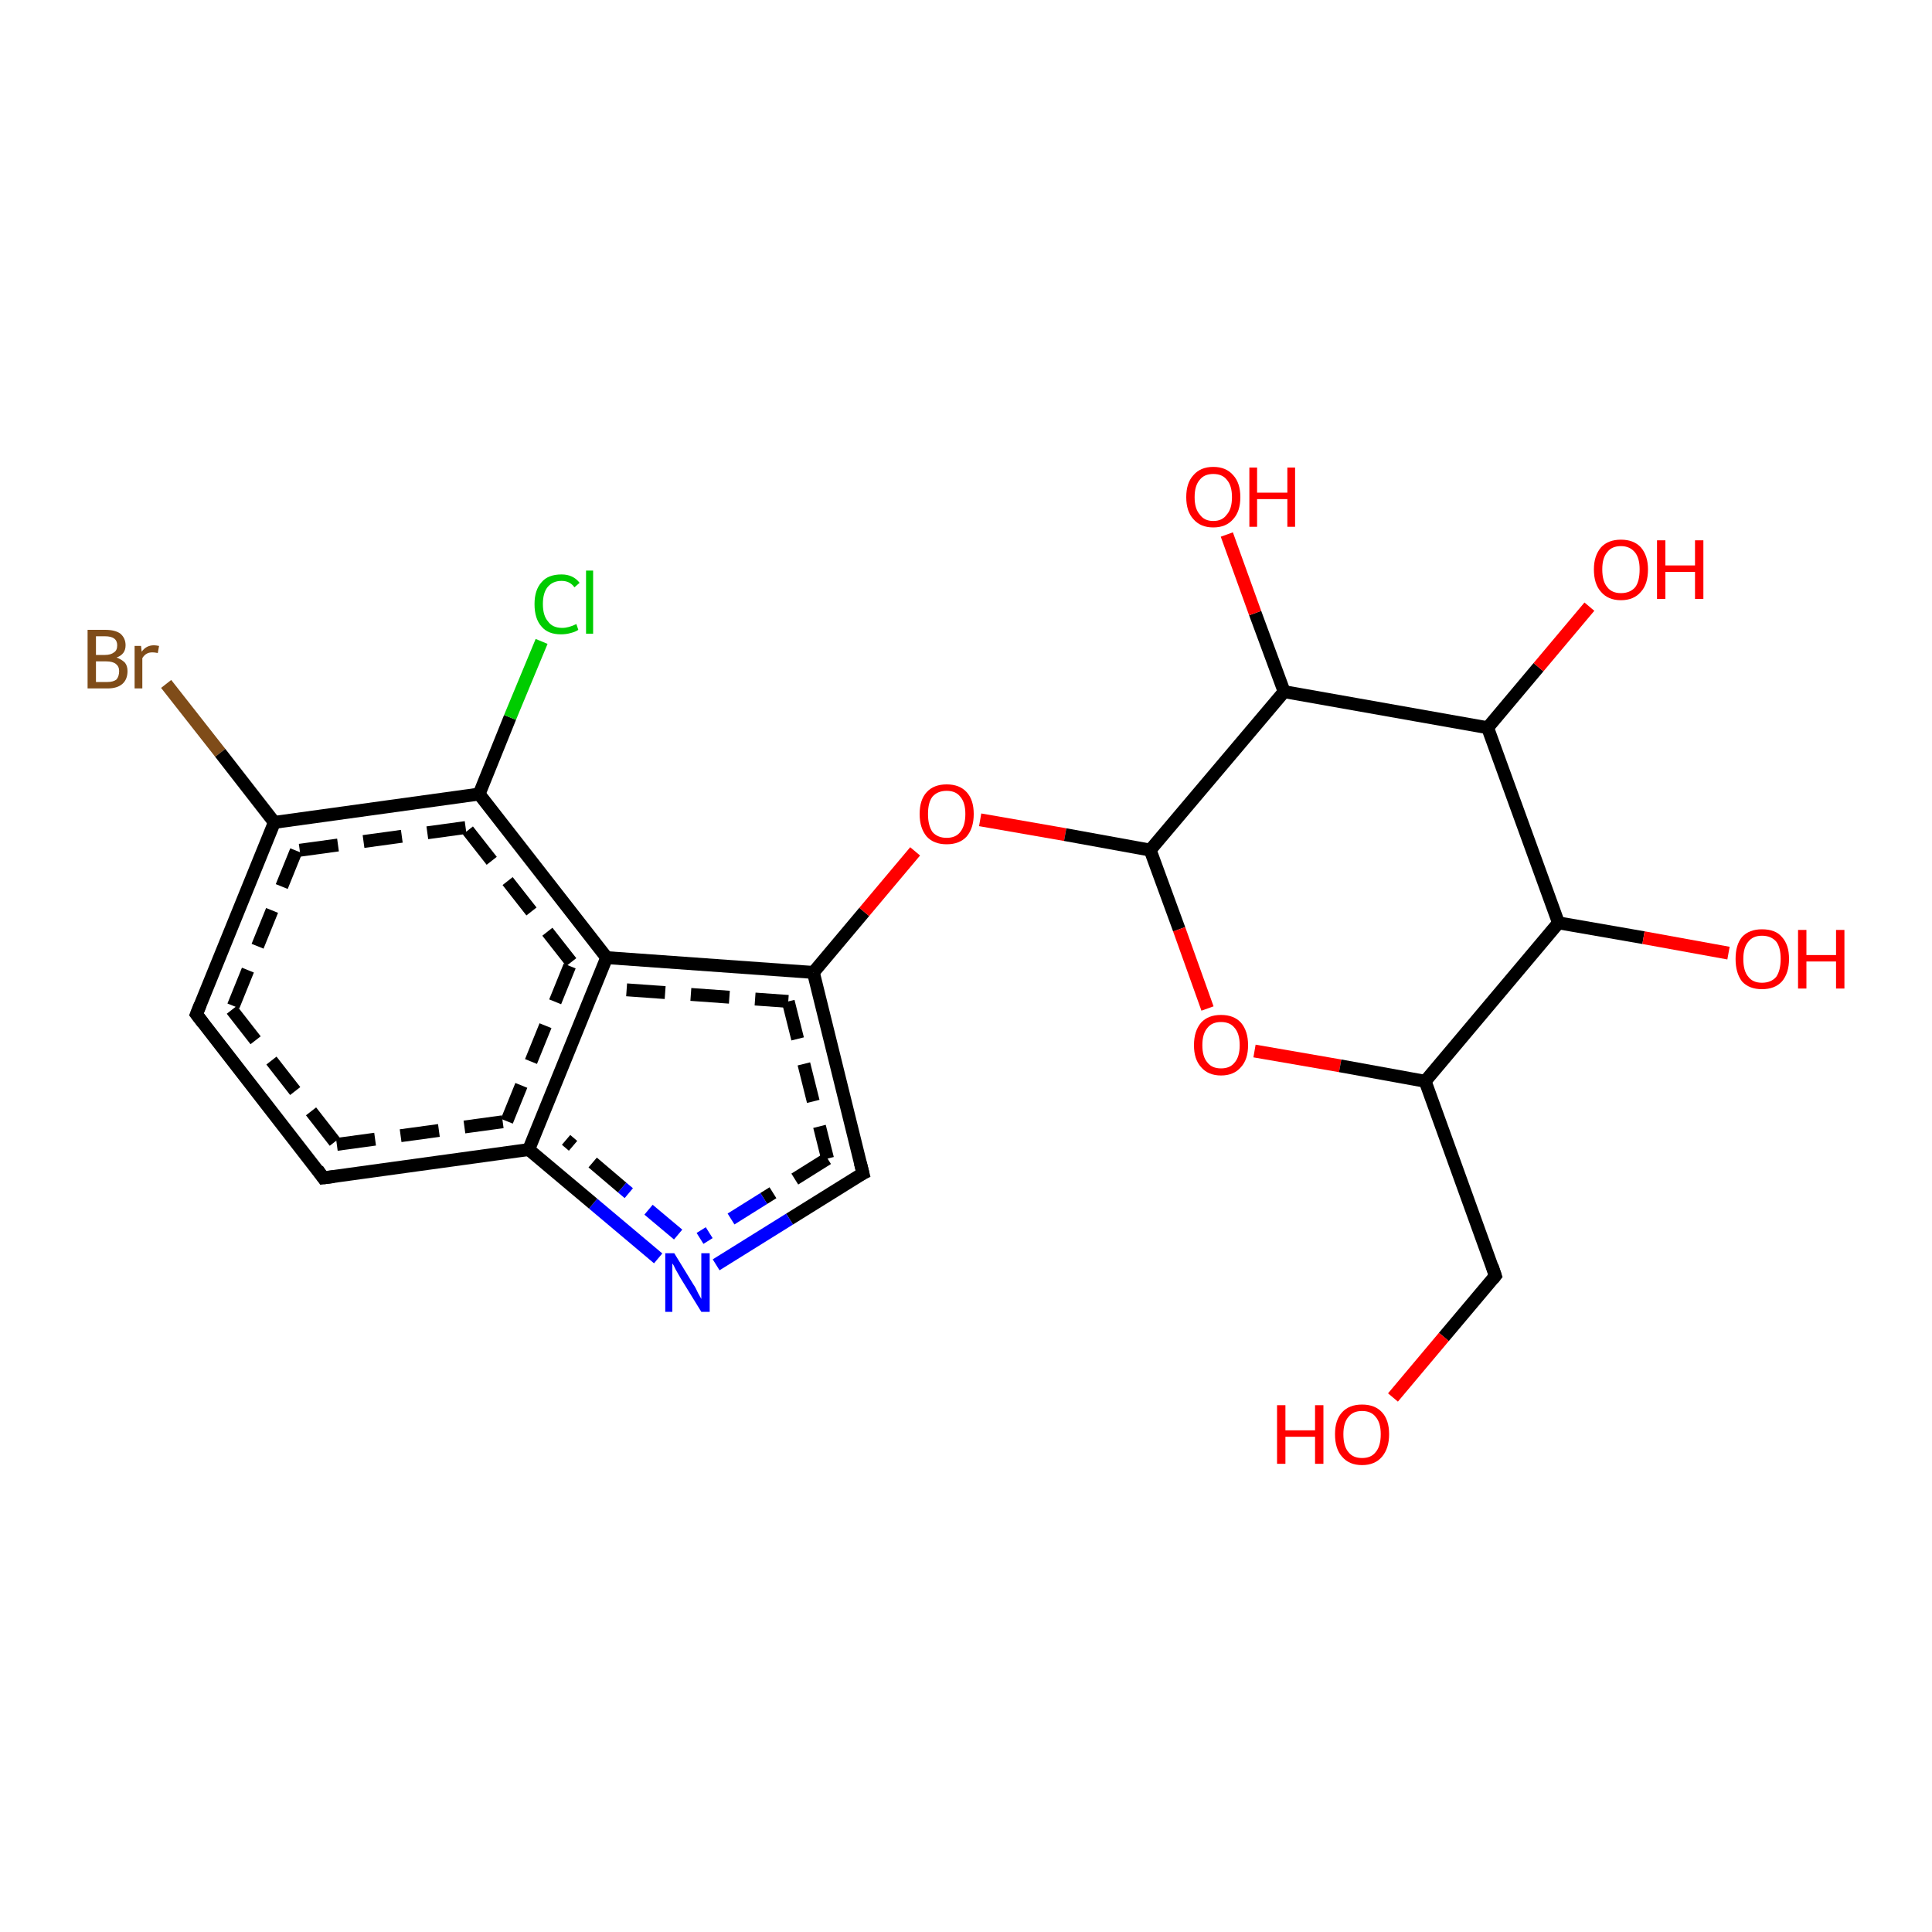 <?xml version='1.0' encoding='iso-8859-1'?>
<svg version='1.1' baseProfile='full'
              xmlns='http://www.w3.org/2000/svg'
                      xmlns:rdkit='http://www.rdkit.org/xml'
                      xmlns:xlink='http://www.w3.org/1999/xlink'
                  xml:space='preserve'
width='300px' height='300px' viewBox='0 0 300 300'>
<!-- END OF HEADER -->
<rect style='opacity:1.0;fill:#FFFFFF;stroke:none' width='300.0' height='300.0' x='0.0' y='0.0'> </rect>
<path class='bond-0 atom-0 atom-1' d='M 25.8,106.2 L 34.2,116.9' style='fill:none;fill-rule:evenodd;stroke:#7F4C19;stroke-width:2.0px;stroke-linecap:butt;stroke-linejoin:miter;stroke-opacity:1' />
<path class='bond-0 atom-0 atom-1' d='M 34.2,116.9 L 42.6,127.7' style='fill:none;fill-rule:evenodd;stroke:#000000;stroke-width:2.0px;stroke-linecap:butt;stroke-linejoin:miter;stroke-opacity:1' />
<path class='bond-1 atom-1 atom-2' d='M 42.6,127.7 L 30.5,157.5' style='fill:none;fill-rule:evenodd;stroke:#000000;stroke-width:2.0px;stroke-linecap:butt;stroke-linejoin:miter;stroke-opacity:1' />
<path class='bond-1 atom-1 atom-2' d='M 46.0,132.1 L 36.0,156.8' style='fill:none;fill-rule:evenodd;stroke:#000000;stroke-width:2.0px;stroke-linecap:butt;stroke-linejoin:miter;stroke-opacity:1;stroke-dasharray:6,4' />
<path class='bond-2 atom-2 atom-3' d='M 30.5,157.5 L 50.2,182.9' style='fill:none;fill-rule:evenodd;stroke:#000000;stroke-width:2.0px;stroke-linecap:butt;stroke-linejoin:miter;stroke-opacity:1' />
<path class='bond-2 atom-2 atom-3' d='M 36.0,156.8 L 52.3,177.7' style='fill:none;fill-rule:evenodd;stroke:#000000;stroke-width:2.0px;stroke-linecap:butt;stroke-linejoin:miter;stroke-opacity:1;stroke-dasharray:6,4' />
<path class='bond-3 atom-3 atom-4' d='M 50.2,182.9 L 82.1,178.5' style='fill:none;fill-rule:evenodd;stroke:#000000;stroke-width:2.0px;stroke-linecap:butt;stroke-linejoin:miter;stroke-opacity:1' />
<path class='bond-3 atom-3 atom-4' d='M 52.3,177.7 L 78.7,174.1' style='fill:none;fill-rule:evenodd;stroke:#000000;stroke-width:2.0px;stroke-linecap:butt;stroke-linejoin:miter;stroke-opacity:1;stroke-dasharray:6,4' />
<path class='bond-4 atom-4 atom-5' d='M 82.1,178.5 L 94.2,148.7' style='fill:none;fill-rule:evenodd;stroke:#000000;stroke-width:2.0px;stroke-linecap:butt;stroke-linejoin:miter;stroke-opacity:1' />
<path class='bond-4 atom-4 atom-5' d='M 78.7,174.1 L 88.7,149.4' style='fill:none;fill-rule:evenodd;stroke:#000000;stroke-width:2.0px;stroke-linecap:butt;stroke-linejoin:miter;stroke-opacity:1;stroke-dasharray:6,4' />
<path class='bond-5 atom-5 atom-6' d='M 94.2,148.7 L 126.3,151.0' style='fill:none;fill-rule:evenodd;stroke:#000000;stroke-width:2.0px;stroke-linecap:butt;stroke-linejoin:miter;stroke-opacity:1' />
<path class='bond-5 atom-5 atom-6' d='M 97.3,153.7 L 122.4,155.5' style='fill:none;fill-rule:evenodd;stroke:#000000;stroke-width:2.0px;stroke-linecap:butt;stroke-linejoin:miter;stroke-opacity:1;stroke-dasharray:6,4' />
<path class='bond-6 atom-6 atom-7' d='M 126.3,151.0 L 134.2,141.6' style='fill:none;fill-rule:evenodd;stroke:#000000;stroke-width:2.0px;stroke-linecap:butt;stroke-linejoin:miter;stroke-opacity:1' />
<path class='bond-6 atom-6 atom-7' d='M 134.2,141.6 L 142.1,132.2' style='fill:none;fill-rule:evenodd;stroke:#FF0000;stroke-width:2.0px;stroke-linecap:butt;stroke-linejoin:miter;stroke-opacity:1' />
<path class='bond-7 atom-7 atom-8' d='M 152.2,127.3 L 165.4,129.6' style='fill:none;fill-rule:evenodd;stroke:#FF0000;stroke-width:2.0px;stroke-linecap:butt;stroke-linejoin:miter;stroke-opacity:1' />
<path class='bond-7 atom-7 atom-8' d='M 165.4,129.6 L 178.6,132.0' style='fill:none;fill-rule:evenodd;stroke:#000000;stroke-width:2.0px;stroke-linecap:butt;stroke-linejoin:miter;stroke-opacity:1' />
<path class='bond-8 atom-8 atom-9' d='M 178.6,132.0 L 183.1,144.3' style='fill:none;fill-rule:evenodd;stroke:#000000;stroke-width:2.0px;stroke-linecap:butt;stroke-linejoin:miter;stroke-opacity:1' />
<path class='bond-8 atom-8 atom-9' d='M 183.1,144.3 L 187.5,156.6' style='fill:none;fill-rule:evenodd;stroke:#FF0000;stroke-width:2.0px;stroke-linecap:butt;stroke-linejoin:miter;stroke-opacity:1' />
<path class='bond-9 atom-9 atom-10' d='M 194.8,163.2 L 208.1,165.5' style='fill:none;fill-rule:evenodd;stroke:#FF0000;stroke-width:2.0px;stroke-linecap:butt;stroke-linejoin:miter;stroke-opacity:1' />
<path class='bond-9 atom-9 atom-10' d='M 208.1,165.5 L 221.3,167.9' style='fill:none;fill-rule:evenodd;stroke:#000000;stroke-width:2.0px;stroke-linecap:butt;stroke-linejoin:miter;stroke-opacity:1' />
<path class='bond-10 atom-10 atom-11' d='M 221.3,167.9 L 242.0,143.3' style='fill:none;fill-rule:evenodd;stroke:#000000;stroke-width:2.0px;stroke-linecap:butt;stroke-linejoin:miter;stroke-opacity:1' />
<path class='bond-11 atom-11 atom-12' d='M 242.0,143.3 L 255.2,145.6' style='fill:none;fill-rule:evenodd;stroke:#000000;stroke-width:2.0px;stroke-linecap:butt;stroke-linejoin:miter;stroke-opacity:1' />
<path class='bond-11 atom-11 atom-12' d='M 255.2,145.6 L 268.4,148.0' style='fill:none;fill-rule:evenodd;stroke:#FF0000;stroke-width:2.0px;stroke-linecap:butt;stroke-linejoin:miter;stroke-opacity:1' />
<path class='bond-12 atom-11 atom-13' d='M 242.0,143.3 L 231.0,113.0' style='fill:none;fill-rule:evenodd;stroke:#000000;stroke-width:2.0px;stroke-linecap:butt;stroke-linejoin:miter;stroke-opacity:1' />
<path class='bond-13 atom-13 atom-14' d='M 231.0,113.0 L 238.9,103.6' style='fill:none;fill-rule:evenodd;stroke:#000000;stroke-width:2.0px;stroke-linecap:butt;stroke-linejoin:miter;stroke-opacity:1' />
<path class='bond-13 atom-13 atom-14' d='M 238.9,103.6 L 246.8,94.2' style='fill:none;fill-rule:evenodd;stroke:#FF0000;stroke-width:2.0px;stroke-linecap:butt;stroke-linejoin:miter;stroke-opacity:1' />
<path class='bond-14 atom-13 atom-15' d='M 231.0,113.0 L 199.4,107.4' style='fill:none;fill-rule:evenodd;stroke:#000000;stroke-width:2.0px;stroke-linecap:butt;stroke-linejoin:miter;stroke-opacity:1' />
<path class='bond-15 atom-15 atom-16' d='M 199.4,107.4 L 194.9,95.2' style='fill:none;fill-rule:evenodd;stroke:#000000;stroke-width:2.0px;stroke-linecap:butt;stroke-linejoin:miter;stroke-opacity:1' />
<path class='bond-15 atom-15 atom-16' d='M 194.9,95.2 L 190.5,83.0' style='fill:none;fill-rule:evenodd;stroke:#FF0000;stroke-width:2.0px;stroke-linecap:butt;stroke-linejoin:miter;stroke-opacity:1' />
<path class='bond-16 atom-10 atom-17' d='M 221.3,167.9 L 232.2,198.1' style='fill:none;fill-rule:evenodd;stroke:#000000;stroke-width:2.0px;stroke-linecap:butt;stroke-linejoin:miter;stroke-opacity:1' />
<path class='bond-17 atom-17 atom-18' d='M 232.2,198.1 L 224.2,207.6' style='fill:none;fill-rule:evenodd;stroke:#000000;stroke-width:2.0px;stroke-linecap:butt;stroke-linejoin:miter;stroke-opacity:1' />
<path class='bond-17 atom-17 atom-18' d='M 224.2,207.6 L 216.3,217.0' style='fill:none;fill-rule:evenodd;stroke:#FF0000;stroke-width:2.0px;stroke-linecap:butt;stroke-linejoin:miter;stroke-opacity:1' />
<path class='bond-18 atom-6 atom-19' d='M 126.3,151.0 L 134.0,182.2' style='fill:none;fill-rule:evenodd;stroke:#000000;stroke-width:2.0px;stroke-linecap:butt;stroke-linejoin:miter;stroke-opacity:1' />
<path class='bond-18 atom-6 atom-19' d='M 122.4,155.5 L 128.5,179.9' style='fill:none;fill-rule:evenodd;stroke:#000000;stroke-width:2.0px;stroke-linecap:butt;stroke-linejoin:miter;stroke-opacity:1;stroke-dasharray:6,4' />
<path class='bond-19 atom-19 atom-20' d='M 134.0,182.2 L 122.6,189.3' style='fill:none;fill-rule:evenodd;stroke:#000000;stroke-width:2.0px;stroke-linecap:butt;stroke-linejoin:miter;stroke-opacity:1' />
<path class='bond-19 atom-19 atom-20' d='M 122.6,189.3 L 111.2,196.4' style='fill:none;fill-rule:evenodd;stroke:#0000FF;stroke-width:2.0px;stroke-linecap:butt;stroke-linejoin:miter;stroke-opacity:1' />
<path class='bond-19 atom-19 atom-20' d='M 128.5,179.9 L 118.6,186.1' style='fill:none;fill-rule:evenodd;stroke:#000000;stroke-width:2.0px;stroke-linecap:butt;stroke-linejoin:miter;stroke-opacity:1;stroke-dasharray:6,4' />
<path class='bond-19 atom-19 atom-20' d='M 118.6,186.1 L 108.7,192.3' style='fill:none;fill-rule:evenodd;stroke:#0000FF;stroke-width:2.0px;stroke-linecap:butt;stroke-linejoin:miter;stroke-opacity:1;stroke-dasharray:6,4' />
<path class='bond-20 atom-5 atom-21' d='M 94.2,148.7 L 74.4,123.3' style='fill:none;fill-rule:evenodd;stroke:#000000;stroke-width:2.0px;stroke-linecap:butt;stroke-linejoin:miter;stroke-opacity:1' />
<path class='bond-20 atom-5 atom-21' d='M 88.7,149.4 L 72.3,128.5' style='fill:none;fill-rule:evenodd;stroke:#000000;stroke-width:2.0px;stroke-linecap:butt;stroke-linejoin:miter;stroke-opacity:1;stroke-dasharray:6,4' />
<path class='bond-21 atom-21 atom-22' d='M 74.4,123.3 L 79.2,111.4' style='fill:none;fill-rule:evenodd;stroke:#000000;stroke-width:2.0px;stroke-linecap:butt;stroke-linejoin:miter;stroke-opacity:1' />
<path class='bond-21 atom-21 atom-22' d='M 79.2,111.4 L 84.1,99.6' style='fill:none;fill-rule:evenodd;stroke:#00CC00;stroke-width:2.0px;stroke-linecap:butt;stroke-linejoin:miter;stroke-opacity:1' />
<path class='bond-22 atom-15 atom-8' d='M 199.4,107.4 L 178.6,132.0' style='fill:none;fill-rule:evenodd;stroke:#000000;stroke-width:2.0px;stroke-linecap:butt;stroke-linejoin:miter;stroke-opacity:1' />
<path class='bond-23 atom-20 atom-4' d='M 102.2,195.4 L 92.1,186.9' style='fill:none;fill-rule:evenodd;stroke:#0000FF;stroke-width:2.0px;stroke-linecap:butt;stroke-linejoin:miter;stroke-opacity:1' />
<path class='bond-23 atom-20 atom-4' d='M 92.1,186.9 L 82.1,178.5' style='fill:none;fill-rule:evenodd;stroke:#000000;stroke-width:2.0px;stroke-linecap:butt;stroke-linejoin:miter;stroke-opacity:1' />
<path class='bond-23 atom-20 atom-4' d='M 105.3,191.7 L 96.6,184.4' style='fill:none;fill-rule:evenodd;stroke:#0000FF;stroke-width:2.0px;stroke-linecap:butt;stroke-linejoin:miter;stroke-opacity:1;stroke-dasharray:6,4' />
<path class='bond-23 atom-20 atom-4' d='M 96.6,184.4 L 87.9,177.0' style='fill:none;fill-rule:evenodd;stroke:#000000;stroke-width:2.0px;stroke-linecap:butt;stroke-linejoin:miter;stroke-opacity:1;stroke-dasharray:6,4' />
<path class='bond-24 atom-21 atom-1' d='M 74.4,123.3 L 42.6,127.7' style='fill:none;fill-rule:evenodd;stroke:#000000;stroke-width:2.0px;stroke-linecap:butt;stroke-linejoin:miter;stroke-opacity:1' />
<path class='bond-24 atom-21 atom-1' d='M 72.3,128.5 L 46.0,132.1' style='fill:none;fill-rule:evenodd;stroke:#000000;stroke-width:2.0px;stroke-linecap:butt;stroke-linejoin:miter;stroke-opacity:1;stroke-dasharray:6,4' />
<path d='M 31.1,156.0 L 30.5,157.5 L 31.5,158.8' style='fill:none;stroke:#000000;stroke-width:2.0px;stroke-linecap:butt;stroke-linejoin:miter;stroke-opacity:1;' />
<path d='M 49.3,181.6 L 50.2,182.9 L 51.8,182.7' style='fill:none;stroke:#000000;stroke-width:2.0px;stroke-linecap:butt;stroke-linejoin:miter;stroke-opacity:1;' />
<path d='M 231.7,196.6 L 232.2,198.1 L 231.8,198.6' style='fill:none;stroke:#000000;stroke-width:2.0px;stroke-linecap:butt;stroke-linejoin:miter;stroke-opacity:1;' />
<path d='M 133.6,180.6 L 134.0,182.2 L 133.4,182.5' style='fill:none;stroke:#000000;stroke-width:2.0px;stroke-linecap:butt;stroke-linejoin:miter;stroke-opacity:1;' />
<path class='atom-0' d='M 18.1 102.1
Q 18.9 102.4, 19.4 102.9
Q 19.8 103.4, 19.8 104.2
Q 19.8 105.5, 19.0 106.2
Q 18.2 106.9, 16.7 106.9
L 13.6 106.9
L 13.6 97.8
L 16.3 97.8
Q 17.9 97.8, 18.7 98.4
Q 19.5 99.1, 19.5 100.2
Q 19.5 101.6, 18.1 102.1
M 14.9 98.8
L 14.9 101.7
L 16.3 101.7
Q 17.2 101.7, 17.7 101.3
Q 18.2 101.0, 18.2 100.2
Q 18.2 98.8, 16.3 98.8
L 14.9 98.8
M 16.7 105.9
Q 17.6 105.9, 18.1 105.5
Q 18.5 105.0, 18.5 104.2
Q 18.5 103.5, 18.0 103.1
Q 17.5 102.7, 16.5 102.7
L 14.9 102.7
L 14.9 105.9
L 16.7 105.9
' fill='#7F4C19'/>
<path class='atom-0' d='M 21.9 100.3
L 22.0 101.2
Q 22.7 100.2, 23.9 100.2
Q 24.2 100.2, 24.7 100.3
L 24.5 101.4
Q 24.0 101.3, 23.7 101.3
Q 23.1 101.3, 22.8 101.5
Q 22.4 101.7, 22.1 102.2
L 22.1 106.9
L 20.9 106.9
L 20.9 100.3
L 21.9 100.3
' fill='#7F4C19'/>
<path class='atom-7' d='M 142.8 126.4
Q 142.8 124.2, 143.9 123.0
Q 145.0 121.8, 147.0 121.8
Q 149.0 121.8, 150.1 123.0
Q 151.2 124.2, 151.2 126.4
Q 151.2 128.6, 150.1 129.9
Q 149.0 131.1, 147.0 131.1
Q 145.0 131.1, 143.9 129.9
Q 142.8 128.6, 142.8 126.4
M 147.0 130.1
Q 148.4 130.1, 149.1 129.2
Q 149.9 128.2, 149.9 126.4
Q 149.9 124.6, 149.1 123.7
Q 148.4 122.8, 147.0 122.8
Q 145.6 122.8, 144.8 123.7
Q 144.1 124.6, 144.1 126.4
Q 144.1 128.2, 144.8 129.2
Q 145.6 130.1, 147.0 130.1
' fill='#FF0000'/>
<path class='atom-9' d='M 185.4 162.3
Q 185.4 160.1, 186.5 158.8
Q 187.6 157.6, 189.6 157.6
Q 191.6 157.6, 192.7 158.8
Q 193.8 160.1, 193.8 162.3
Q 193.8 164.5, 192.7 165.7
Q 191.6 167.0, 189.6 167.0
Q 187.6 167.0, 186.5 165.7
Q 185.4 164.5, 185.4 162.3
M 189.6 165.9
Q 191.0 165.9, 191.7 165.0
Q 192.5 164.1, 192.5 162.3
Q 192.5 160.5, 191.7 159.6
Q 191.0 158.7, 189.6 158.7
Q 188.2 158.7, 187.5 159.6
Q 186.7 160.5, 186.7 162.3
Q 186.7 164.1, 187.5 165.0
Q 188.2 165.9, 189.6 165.9
' fill='#FF0000'/>
<path class='atom-12' d='M 269.5 148.9
Q 269.5 146.7, 270.5 145.5
Q 271.6 144.3, 273.6 144.3
Q 275.7 144.3, 276.7 145.5
Q 277.8 146.7, 277.8 148.9
Q 277.8 151.1, 276.7 152.4
Q 275.6 153.6, 273.6 153.6
Q 271.6 153.6, 270.5 152.4
Q 269.5 151.1, 269.5 148.9
M 273.6 152.6
Q 275.0 152.6, 275.8 151.7
Q 276.5 150.7, 276.5 148.9
Q 276.5 147.1, 275.8 146.2
Q 275.0 145.3, 273.6 145.3
Q 272.2 145.3, 271.5 146.2
Q 270.7 147.1, 270.7 148.9
Q 270.7 150.8, 271.5 151.7
Q 272.2 152.6, 273.6 152.6
' fill='#FF0000'/>
<path class='atom-12' d='M 279.2 144.4
L 280.5 144.4
L 280.5 148.3
L 285.1 148.3
L 285.1 144.4
L 286.4 144.4
L 286.4 153.5
L 285.1 153.5
L 285.1 149.3
L 280.5 149.3
L 280.5 153.5
L 279.2 153.5
L 279.2 144.4
' fill='#FF0000'/>
<path class='atom-14' d='M 247.5 88.4
Q 247.5 86.3, 248.6 85.0
Q 249.7 83.8, 251.7 83.8
Q 253.7 83.8, 254.8 85.0
Q 255.9 86.3, 255.9 88.4
Q 255.9 90.7, 254.8 91.9
Q 253.7 93.2, 251.7 93.2
Q 249.7 93.2, 248.6 91.9
Q 247.5 90.7, 247.5 88.4
M 251.7 92.1
Q 253.1 92.1, 253.9 91.2
Q 254.6 90.3, 254.6 88.4
Q 254.6 86.7, 253.9 85.8
Q 253.1 84.8, 251.7 84.8
Q 250.3 84.8, 249.6 85.7
Q 248.8 86.6, 248.8 88.4
Q 248.8 90.3, 249.6 91.2
Q 250.3 92.1, 251.7 92.1
' fill='#FF0000'/>
<path class='atom-14' d='M 257.3 83.9
L 258.6 83.9
L 258.6 87.8
L 263.2 87.8
L 263.2 83.9
L 264.5 83.9
L 264.5 93.0
L 263.2 93.0
L 263.2 88.8
L 258.6 88.8
L 258.6 93.0
L 257.3 93.0
L 257.3 83.9
' fill='#FF0000'/>
<path class='atom-16' d='M 184.2 77.2
Q 184.2 75.0, 185.3 73.8
Q 186.4 72.5, 188.4 72.5
Q 190.4 72.5, 191.5 73.8
Q 192.6 75.0, 192.6 77.2
Q 192.6 79.4, 191.5 80.6
Q 190.4 81.9, 188.4 81.9
Q 186.4 81.9, 185.3 80.6
Q 184.2 79.4, 184.2 77.2
M 188.4 80.9
Q 189.8 80.9, 190.5 79.9
Q 191.3 79.0, 191.3 77.2
Q 191.3 75.4, 190.5 74.5
Q 189.8 73.6, 188.4 73.6
Q 187.0 73.6, 186.3 74.5
Q 185.5 75.4, 185.5 77.2
Q 185.5 79.0, 186.3 79.9
Q 187.0 80.9, 188.4 80.9
' fill='#FF0000'/>
<path class='atom-16' d='M 194.0 72.6
L 195.2 72.6
L 195.2 76.5
L 199.9 76.5
L 199.9 72.6
L 201.1 72.6
L 201.1 81.8
L 199.9 81.8
L 199.9 77.5
L 195.2 77.5
L 195.2 81.8
L 194.0 81.8
L 194.0 72.6
' fill='#FF0000'/>
<path class='atom-18' d='M 198.3 218.2
L 199.6 218.2
L 199.6 222.1
L 204.2 222.1
L 204.2 218.2
L 205.5 218.2
L 205.5 227.3
L 204.2 227.3
L 204.2 223.1
L 199.6 223.1
L 199.6 227.3
L 198.3 227.3
L 198.3 218.2
' fill='#FF0000'/>
<path class='atom-18' d='M 207.3 222.7
Q 207.3 220.5, 208.4 219.3
Q 209.5 218.1, 211.5 218.1
Q 213.5 218.1, 214.6 219.3
Q 215.7 220.5, 215.7 222.7
Q 215.7 224.9, 214.6 226.2
Q 213.5 227.5, 211.5 227.5
Q 209.5 227.5, 208.4 226.2
Q 207.3 225.0, 207.3 222.7
M 211.5 226.4
Q 212.9 226.4, 213.6 225.5
Q 214.4 224.6, 214.4 222.7
Q 214.4 220.9, 213.6 220.0
Q 212.9 219.1, 211.5 219.1
Q 210.1 219.1, 209.4 220.0
Q 208.6 220.9, 208.6 222.7
Q 208.6 224.6, 209.4 225.5
Q 210.1 226.4, 211.5 226.4
' fill='#FF0000'/>
<path class='atom-20' d='M 104.7 194.6
L 107.7 199.5
Q 108.0 199.9, 108.4 200.8
Q 108.9 201.7, 108.9 201.7
L 108.9 194.6
L 110.2 194.6
L 110.2 203.7
L 108.9 203.7
L 105.7 198.5
Q 105.3 197.8, 104.9 197.1
Q 104.6 196.4, 104.4 196.2
L 104.4 203.7
L 103.3 203.7
L 103.3 194.6
L 104.7 194.6
' fill='#0000FF'/>
<path class='atom-22' d='M 83.0 93.8
Q 83.0 91.6, 84.1 90.4
Q 85.1 89.2, 87.2 89.2
Q 89.0 89.2, 90.0 90.5
L 89.2 91.2
Q 88.5 90.2, 87.2 90.2
Q 85.8 90.2, 85.0 91.2
Q 84.3 92.1, 84.3 93.8
Q 84.3 95.6, 85.1 96.5
Q 85.8 97.5, 87.3 97.5
Q 88.3 97.5, 89.5 96.9
L 89.8 97.8
Q 89.4 98.1, 88.6 98.3
Q 87.9 98.5, 87.1 98.5
Q 85.1 98.5, 84.1 97.3
Q 83.0 96.1, 83.0 93.8
' fill='#00CC00'/>
<path class='atom-22' d='M 91.0 88.6
L 92.1 88.6
L 92.1 98.4
L 91.0 98.4
L 91.0 88.6
' fill='#00CC00'/>
</svg>
